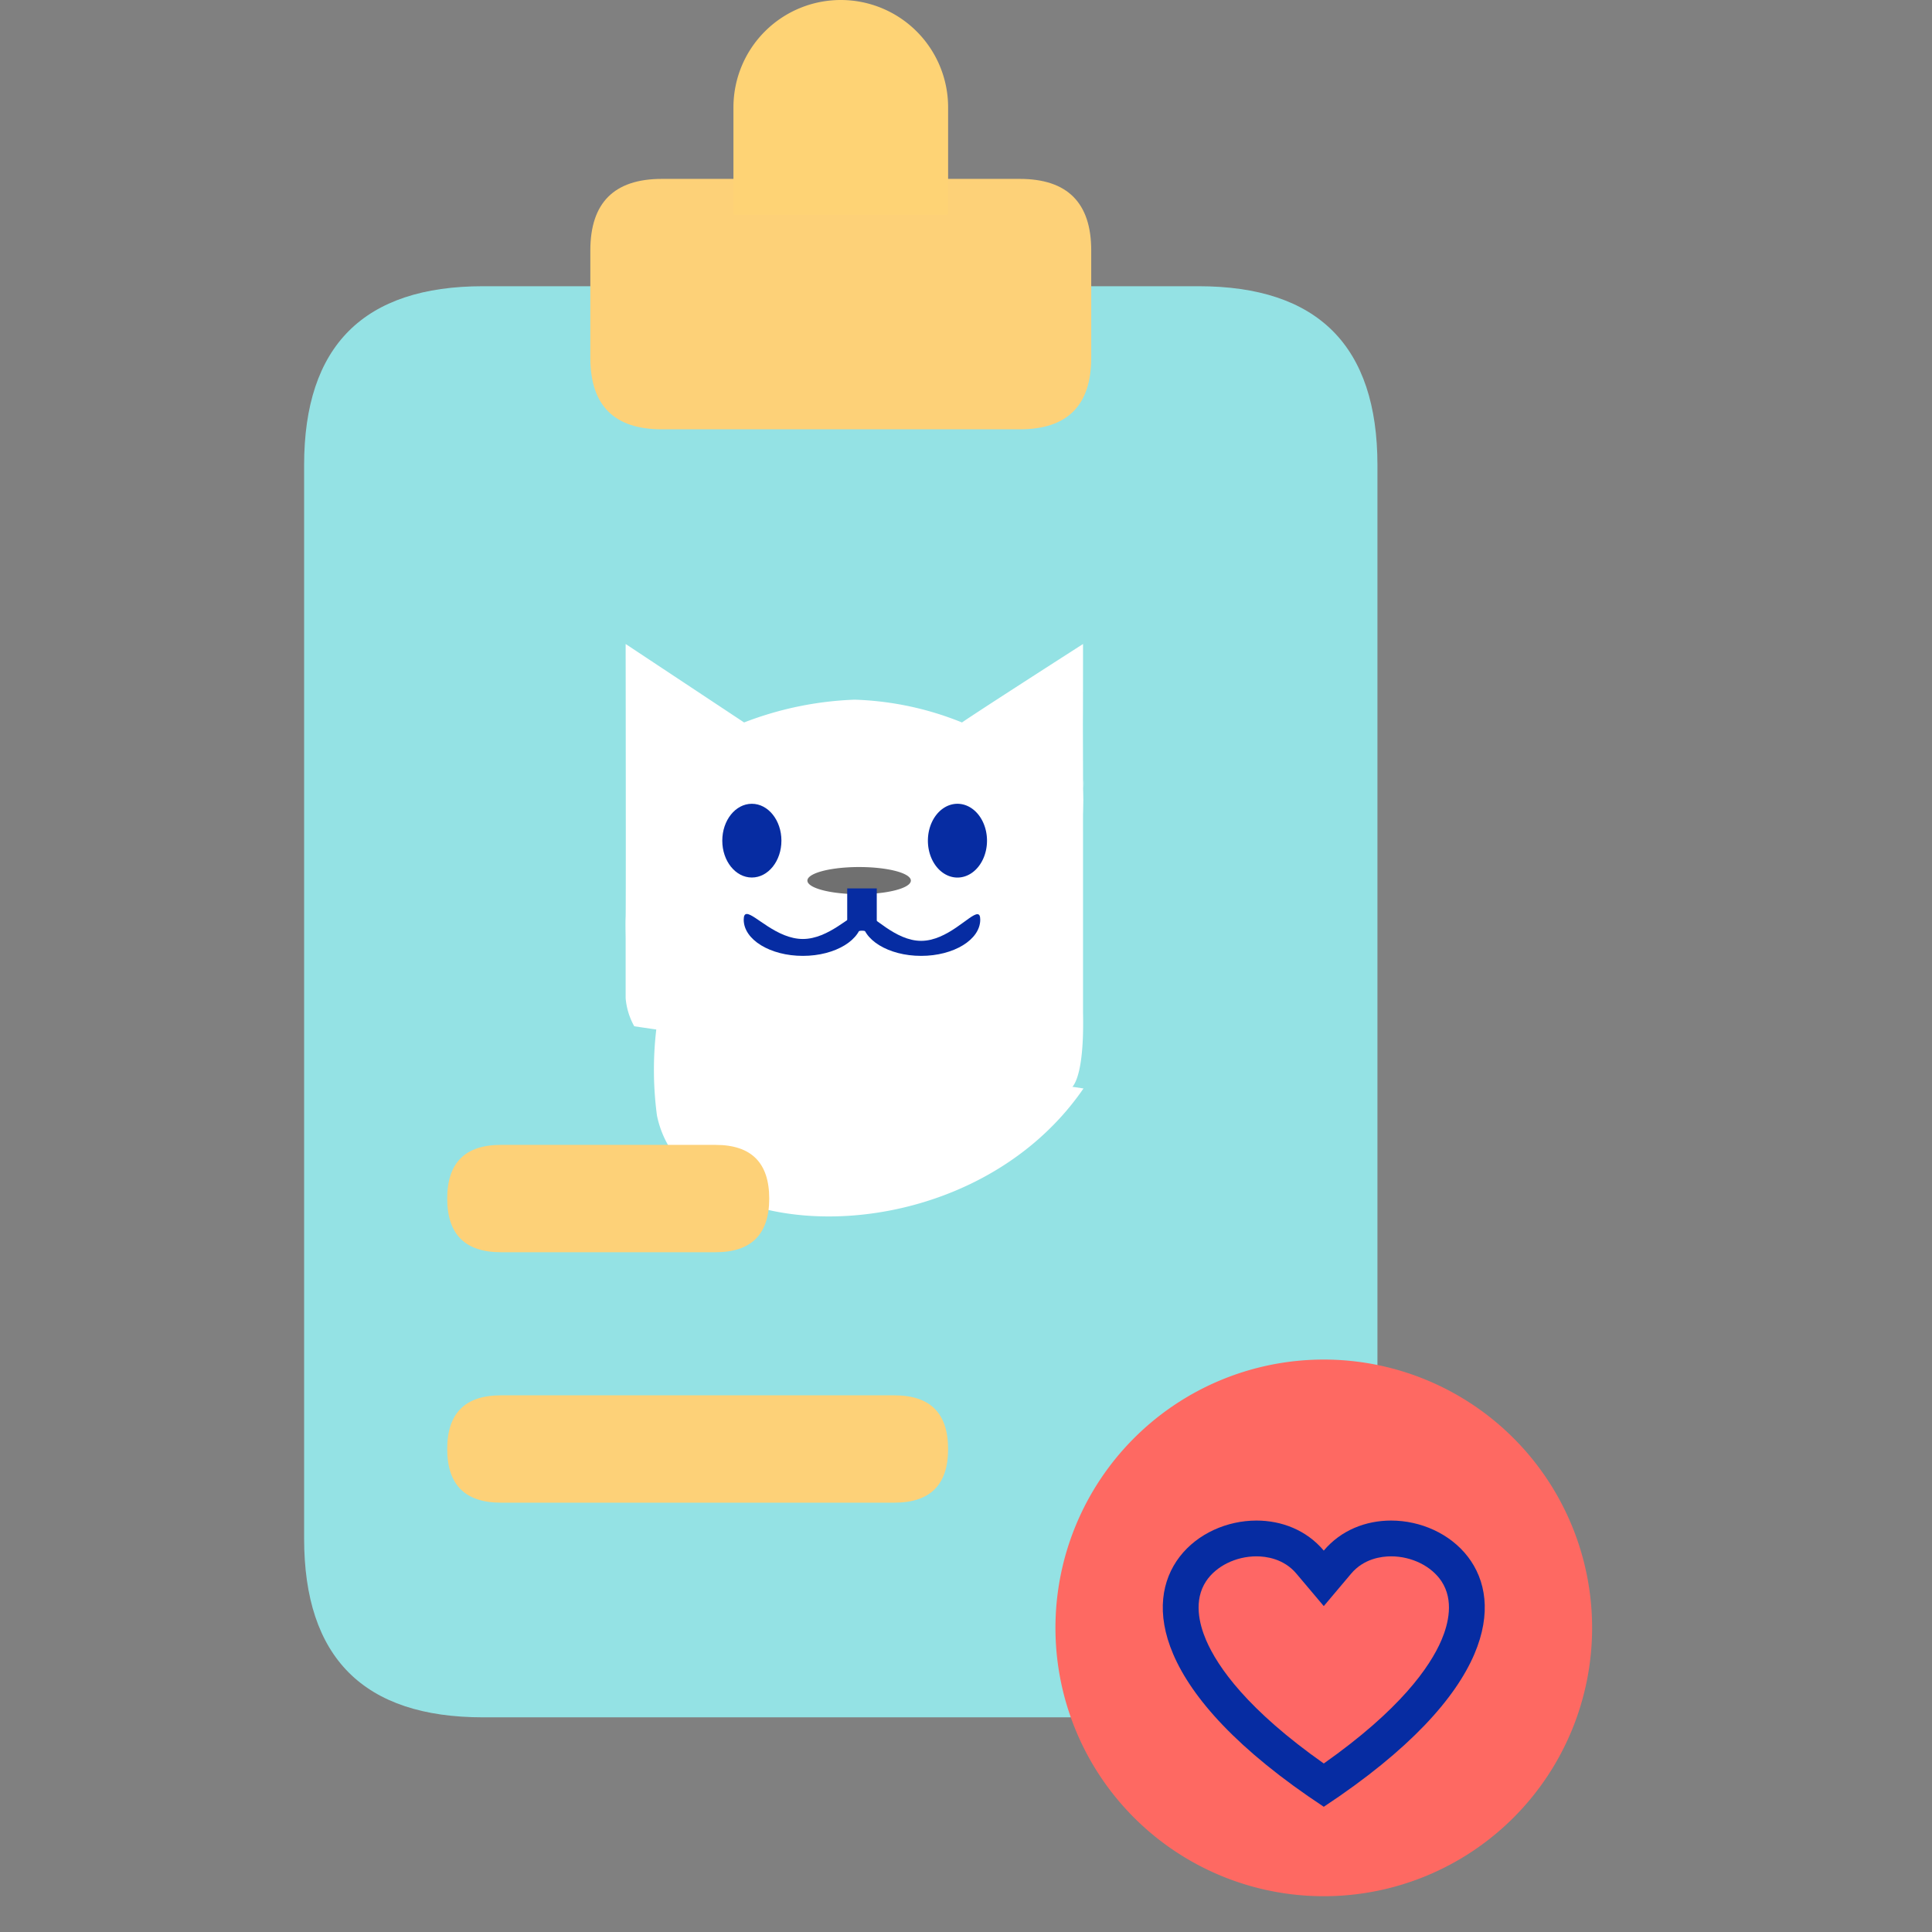 <?xml version="1.0" standalone="no"?><!DOCTYPE svg PUBLIC "-//W3C//DTD SVG 1.1//EN" "http://www.w3.org/Graphics/SVG/1.1/DTD/svg11.dtd"><svg t="1751964699523" class="icon" viewBox="0 0 1024 1024" version="1.1" xmlns="http://www.w3.org/2000/svg" p-id="255211" xmlns:xlink="http://www.w3.org/1999/xlink" width="200" height="200"><rect x="0" y="0" width="1024" height="1024" fill="#808080" stroke="none"/><path d="M161.185 151.704m94.815 0l379.259 0q94.815 0 94.815 94.815l0 568.889q0 94.815-94.815 94.815l-379.259 0q-94.815 0-94.815-94.815l0-568.889q0-94.815 94.815-94.815Z" fill="#94E2E4" p-id="255212"></path><path d="M312.889 94.815m37.926 0l189.63 0q37.926 0 37.926 37.926l0 56.889q0 37.926-37.926 37.926l-189.63 0q-37.926 0-37.926-37.926l0-56.889q0-37.926 37.926-37.926Z" fill="#FDD178" p-id="255213"></path><path d="M445.63 0a56.889 56.889 0 0 1 56.889 56.889v56.889h-113.778v-56.889a56.889 56.889 0 0 1 56.889-56.889z" fill="#FED375" p-id="255214"></path><path d="M701.63 862.815m-142.222 0a142.222 142.222 0 1 0 284.444 0 142.222 142.222 0 1 0-284.444 0Z" fill="#FE6962" p-id="255215"></path><path d="M701.63 946.214c-46.213-31.479-64.19-57.079-71.111-73.216-6.599-15.436-6.315-29.317 0.815-40.107 7.111-10.79 20.385-17.484 34.626-17.484 11.511 0 21.618 4.456 28.425 12.553l7.244 8.59 7.244-8.59c6.827-8.097 16.915-12.553 28.444-12.553 14.222 0 27.496 6.694 34.607 17.484 7.13 10.809 7.396 24.652 0.796 40.107-6.903 16.137-24.879 41.737-71.092 73.216z" fill="#FE6765" p-id="255216"></path><path d="M701.63 934.684c40.372-28.444 56.225-51.048 62.388-65.422 3.679-8.628 6.675-21.03 0-31.156-5.31-8.021-15.796-13.217-26.719-13.217-5.006 0-14.45 1.195-21.163 9.178l-14.507 17.199-14.507-17.199c-6.713-7.983-16.156-9.178-21.163-9.178-10.923 0-21.428 5.196-26.719 13.217-6.675 10.126-3.679 22.528 0 31.156 6.163 14.374 22.035 36.978 62.388 65.422m0 22.945c-45.89-30.284-69.954-57.837-79.815-80.915-18.527-43.311 13.028-70.789 44.146-70.789 13.274 0 26.472 5.006 35.669 15.929 9.197-10.923 22.395-15.929 35.669-15.929 31.118 0 62.673 27.477 44.146 70.789-9.861 23.078-33.944 50.631-79.815 80.915z" fill="#062CA2" p-id="255217"></path><path d="M336.175 543.953a36.731 36.731 0 0 1-4.57-14.943v-31.118c0-3.034-0.19-7.832 0-12.098s0-144.46 0-144.46l62.786 41.586a180.148 180.148 0 0 1 58.596-12.079 164.978 164.978 0 0 1 56.889 12.079s3.793-2.863 64.152-41.586c0 66.731-0.152 16.593 0 66.731s0.152 2.958 0.247 5.442c0.209 4.38-0.303-0.702-0.247 27.951V536.614c0.872 40.676-7.775 40.979-7.775 40.979" fill="#FFFFFF" p-id="255218"></path><path d="M398.488 460.364c-5.916 0-10.923-6.77-10.923-14.791 0-8.021 5.006-14.81 10.923-14.81 5.935 0 10.942 6.789 10.942 14.791 0 8.04-5.006 14.81-10.942 14.81z" fill="#062CA2" p-id="255219"></path><path d="M398.488 435.503c-2.92 0-6.182 4.305-6.182 10.05 0 5.765 3.262 10.069 6.182 10.069 2.939 0 6.201-4.305 6.201-10.05 0-5.765-3.262-10.069-6.201-10.069m0-9.481c8.666 0 15.682 8.742 15.682 19.532 0 10.809-7.016 19.551-15.682 19.551-8.647 0-15.663-8.742-15.663-19.532 0-10.809 7.016-19.551 15.663-19.551z" fill="#062CA2" p-id="255220"></path><path d="M491.804 445.573a19.551 15.663 90 1 0 31.327 0 19.551 15.663 90 1 0-31.327 0Z" fill="#062CA2" p-id="255221"></path><path d="M427.937 466.735a27.42 7.187 0 1 0 54.841 0 27.42 7.187 0 1 0-54.841 0Z" fill="#707070" p-id="255222"></path><path d="M348.198 542.815a183.22 183.22 0 0 0 0 48.393c14.412 71.187 163.878 76.193 226.076-14.298" fill="#FFFFFF" p-id="255223"></path><path d="M434.062 501.096c6.353-1.934 11.871-5.575 16.043-8.42-2.844 3.679-8.533 6.959-16.043 8.42z m-17.067 0c-7.509-1.46-13.198-4.741-16.043-8.42 4.172 2.844 9.671 6.485 16.024 8.42z" fill="#707070" p-id="255224"></path><path d="M425.529 506.633c-17.313 0-31.346-8.59-31.346-19.191 0-2.143 0.569-3.015 1.65-3.015 4.172 0 15.891 13.255 29.696 13.255 13.805 0 25.524-13.255 29.696-13.255 1.062 0 1.65 0.872 1.65 3.015 0 10.6-14.033 19.191-31.346 19.191z" fill="#062CA2" p-id="255225"></path><path d="M503.808 499.01c2.863-1.555 5.461-3.3 7.737-4.93-1.896 1.896-4.513 3.603-7.737 4.93z m-31.175 0c-3.224-1.327-5.86-3.034-7.737-4.93 2.276 1.631 4.873 3.375 7.737 4.93z" fill="#707070" p-id="255226"></path><path d="M488.22 506.633c-17.313 0-31.346-8.59-31.346-19.191 0-2.086 0.531-2.901 1.517-2.901 4.096 0 15.891 14.127 29.829 14.127 13.919 0 25.733-14.127 29.81-14.127 1.005 0 1.517 0.834 1.517 2.901 0 10.6-14.033 19.191-31.327 19.191z" fill="#062CA2" p-id="255227"></path><path d="M459.966 488.96a12.136 12.136 0 0 0-6.182 0v-13.35h6.182v13.35z" fill="#FFFFFF" p-id="255228"></path><path d="M449.043 470.869h15.663v26.169s-3.906-3.755-7.832-3.755c-3.906 0-7.832 3.755-7.832 3.755v-26.169z" fill="#062CA2" p-id="255229"></path><path d="M237.037 606.815m28.444 0l113.778 0q28.444 0 28.444 28.444l0 0q0 28.444-28.444 28.444l-113.778 0q-28.444 0-28.444-28.444l0 0q0-28.444 28.444-28.444Z" fill="#FDD178" p-id="255230"></path><path d="M237.037 739.556m28.444 0l208.593 0q28.444 0 28.444 28.444l0 0q0 28.444-28.444 28.444l-208.593 0q-28.444 0-28.444-28.444l0 0q0-28.444 28.444-28.444Z" fill="#FDD178" p-id="255231"></path></svg>